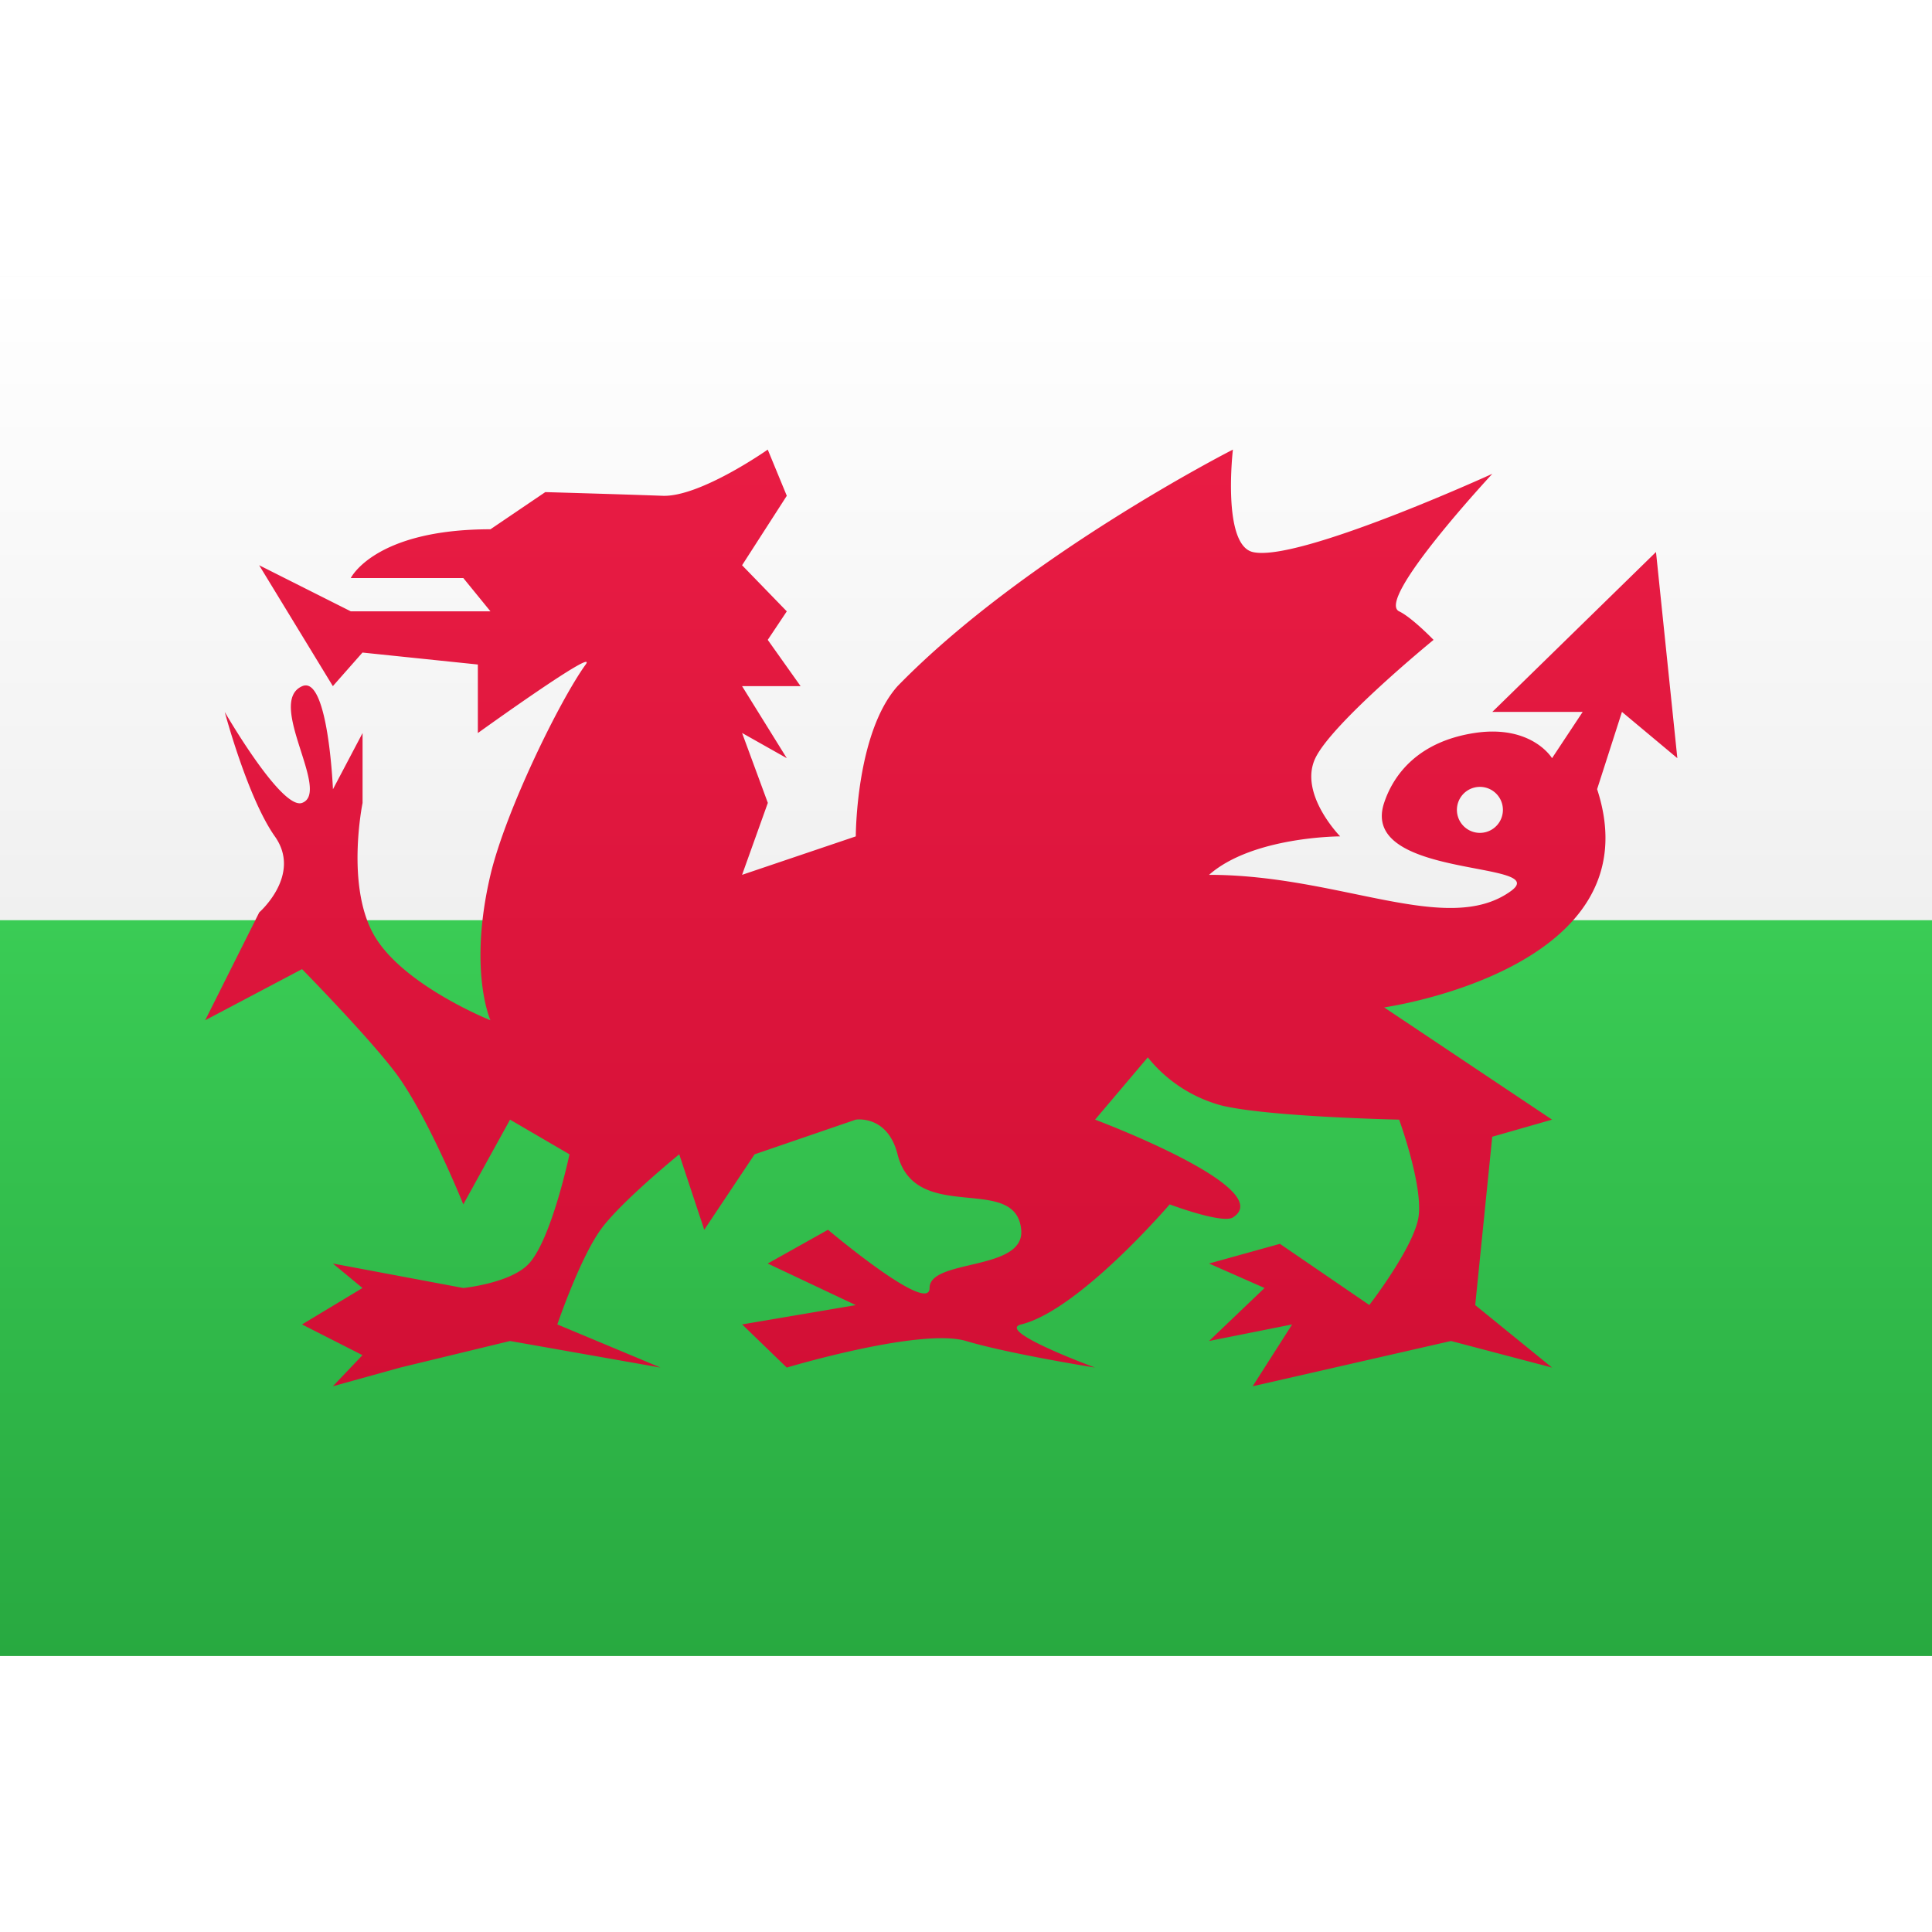 <svg viewBox="0 0 21 15" xmlns="http://www.w3.org/2000/svg" height="1em" width="1em">
  <rect x="0" y="0" width="21" height="15" fill="#333333" stroke="none"/>
  <defs>
    <linearGradient x1="50%" y1="0%" x2="50%" y2="100%" id="a">
      <stop stop-color="#FFF" offset="0%"/>
      <stop stop-color="#F0F0F0" offset="100%"/>
    </linearGradient>
    <linearGradient x1="50%" y1="0%" x2="50%" y2="100%" id="b">
      <stop stop-color="#3ACC55" offset="0%"/>
      <stop stop-color="#28A940" offset="100%"/>
    </linearGradient>
    <linearGradient x1="50%" y1="0%" x2="50%" y2="100%" id="c">
      <stop stop-color="#E91C44" offset="0%"/>
      <stop stop-color="#D20F35" offset="100%"/>
    </linearGradient>
  </defs>
  <g fill="none" fill-rule="evenodd">
    <path fill="url(#a)" d="M0 0h21v15H0z"/>
    <path fill="url(#b)" d="M0 7h21v8H0z"/>
    <path fill="url(#a)" d="M0 0h21v7H0z"/>
    <path d="m8.066 11.396 1.236-.21-.957-.452.655-.367s1.104.932 1.104.633c0-.32 1.038-.18.996-.633-.057-.62-1.149-.046-1.344-.82-.109-.432-.454-.377-.454-.377l-1.1.377-.547.82-.272-.82s-.642.522-.855.82c-.228.318-.47 1.029-.47 1.029l1.122.469-1.636-.289-1.194.289-.732.203.322-.338-.657-.334L3.94 11l-.322-.266L5.036 11s.518-.052.714-.266c.247-.27.44-1.187.44-1.187l-.646-.377-.508.921s-.35-.871-.686-1.36c-.249-.364-1.067-1.197-1.067-1.197L2.23 8.09l.588-1.173s.466-.407.17-.825c-.296-.418-.545-1.353-.545-1.353s.618 1.071.841.988c.317-.117-.394-1.094 0-1.268.284-.126.335 1.12.335 1.12l.322-.611v.76s-.187.907.13 1.446c.318.54 1.26.916 1.26.916s-.244-.541 0-1.58c.167-.703.757-1.903 1.035-2.287.146-.204-1.172.745-1.172.745v-.745l-1.254-.13-.322.365-.801-1.314.996.501h1.518l-.295-.362H3.813s.257-.53 1.518-.53l.596-.404s.815.023 1.274.04c.408.016 1.144-.502 1.144-.502l.207.502-.486.755.486.501-.207.31.357.503h-.636l.486.783-.486-.274.28.76-.28.782 1.236-.418s0-1.124.454-1.633c1.386-1.422 3.645-2.571 3.645-2.571s-.12 1.032.215 1.113c.485.118 2.605-.85 2.605-.85s-1.274 1.37-1.013 1.495c.14.067.374.31.374.31s-1.1.899-1.285 1.286c-.184.387.27.85.27.85s-.951 0-1.425.418c1.425 0 2.59.675 3.28.177.463-.334-1.655-.126-1.377-.96.103-.31.373-.668.99-.76.617-.09.835.275.835.275l.333-.503h-.982L18 3l.232 2.241-.602-.503-.27.84C18 7.534 15.045 7.95 15.045 7.95l1.825 1.22-.65.186-.185 1.83.835.679-1.098-.289-2.156.492.429-.672-.903.18.603-.576-.603-.266.77-.214.972.665s.48-.622.534-.952c.054-.341-.21-1.063-.21-1.063s-1.43-.03-1.935-.155a1.539 1.539 0 0 1-.797-.522l-.573.677s1.997.748 1.498 1.063c-.116.073-.687-.142-.687-.142s-.984 1.15-1.614 1.305c-.286.07.803.469.803.469s-.93-.148-1.403-.289c-.495-.147-1.948.289-1.948.289l-.486-.47Zm8.02-5.343a.25.25 0 1 0 0-.5.25.25 0 0 0 0 .5Z" fill="url(#c)"/>
  </g>
</svg>

